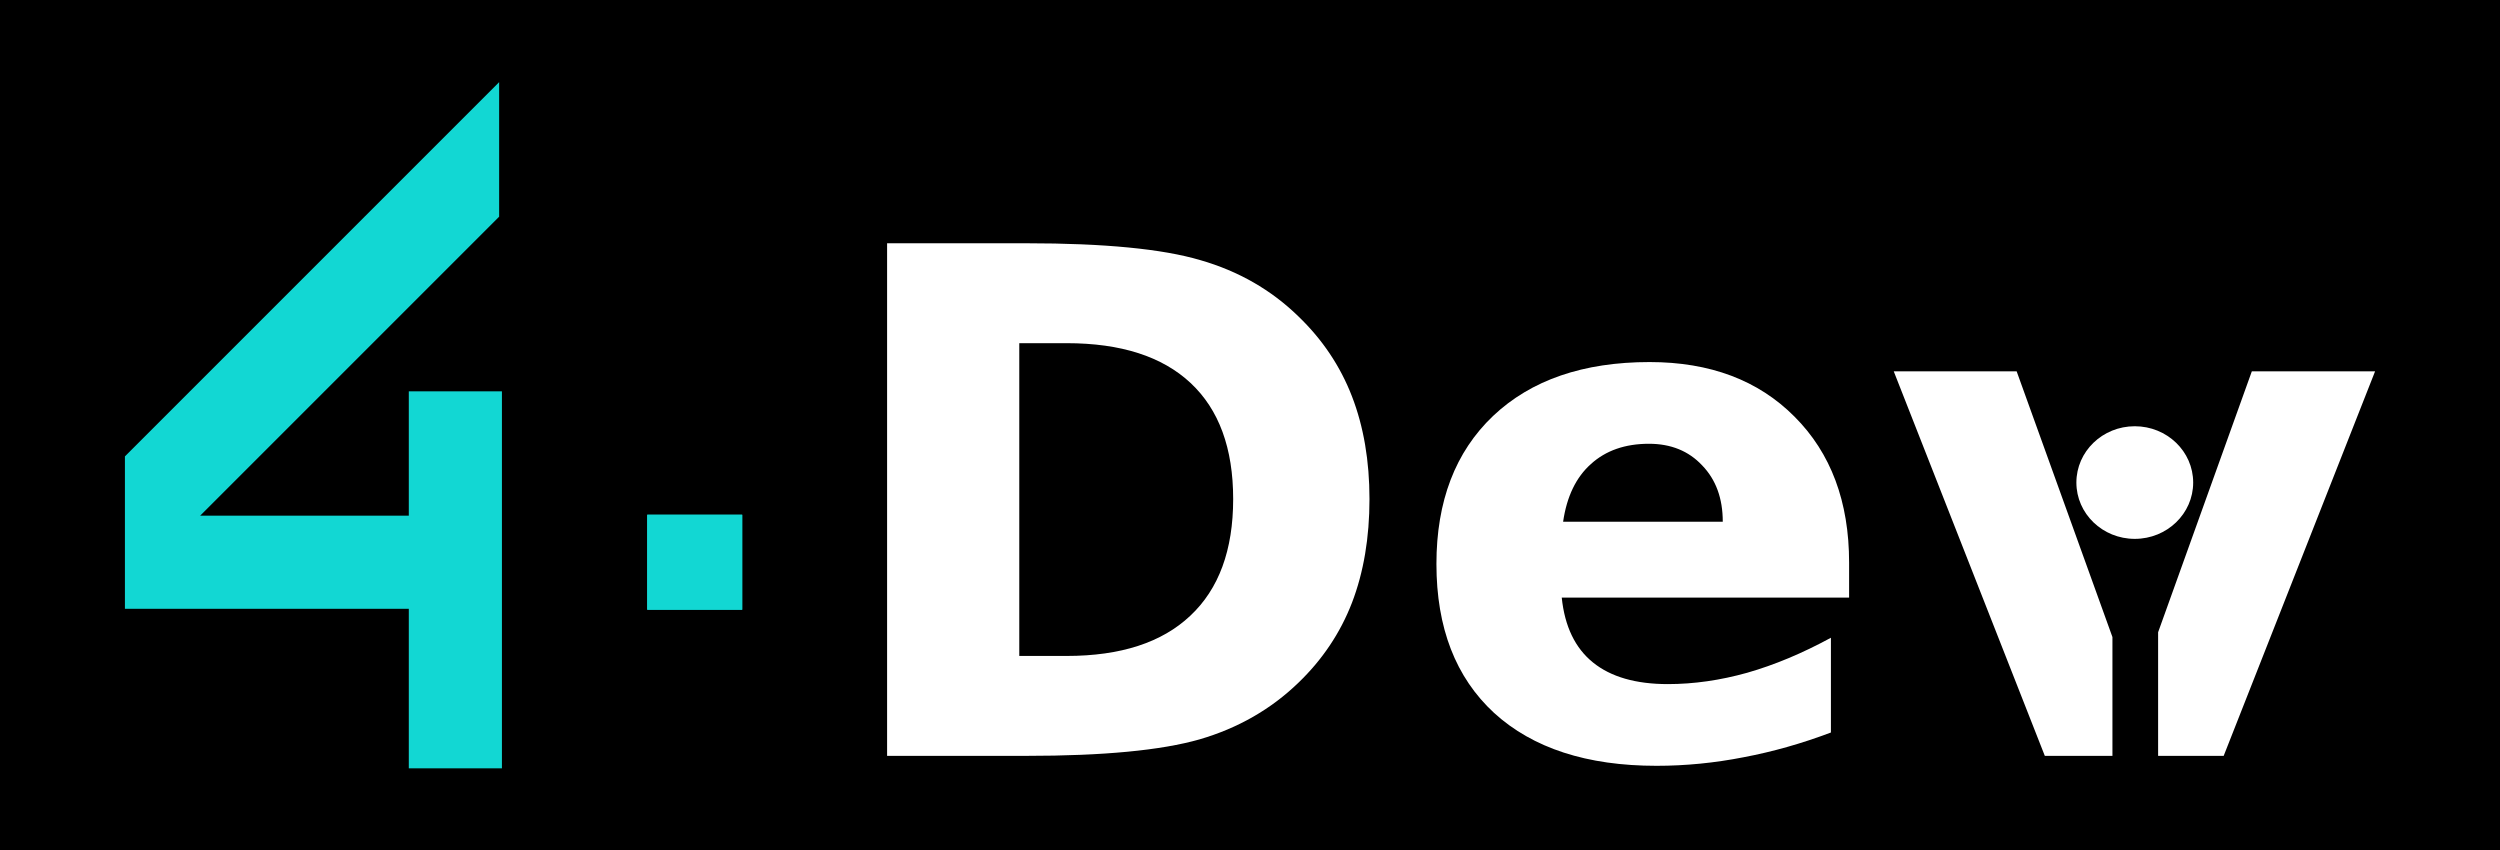 <?xml version="1.0" encoding="UTF-8" standalone="no"?>
<svg
   viewBox="0 0 682 232"
   version="1.1"
   id="svg77"
   sodipodi:docname="logo_4linux.svg"
   width="682"
   height="232"
   inkscape:version="1.1 (ce6663b3b7, 2021-05-25)"
   xmlns:inkscape="http://www.inkscape.org/namespaces/inkscape"
   xmlns:sodipodi="http://sodipodi.sourceforge.net/DTD/sodipodi-0.dtd"
   xmlns="http://www.w3.org/2000/svg"
   xmlns:svg="http://www.w3.org/2000/svg">
  <sodipodi:namedview
     id="namedview79"
     pagecolor="#ffffff"
     bordercolor="#666666"
     borderopacity="1.0"
     inkscape:pageshadow="2"
     inkscape:pageopacity="0.0"
     inkscape:pagecheckerboard="0"
     showgrid="false"
     showguides="false"
     width="682px"
     inkscape:zoom="0.84537477"
     inkscape:cx="655.92211"
     inkscape:cy="-110.60183"
     inkscape:window-width="1864"
     inkscape:window-height="1016"
     inkscape:window-x="56"
     inkscape:window-y="27"
     inkscape:window-maximized="1"
     inkscape:current-layer="svg77" />
  <defs
     id="defs7">
    <style
       id="style2">.cls-1{fill:#12d7d3;}.cls-2{fill:#fff;}.cls-3{clip-path:url(#clip-path);}</style>
    <clipPath
       id="clip-path">
      <rect
         class="cls-1"
         x="142.63"
         y="118.13"
         width="25.94"
         height="25.94"
         id="rect4" />
    </clipPath>
  </defs>
  <rect
     style="fill:#000000;fill-rule:evenodd;stroke-width:0.819"
     id="rect103"
     width="682"
     height="232"
     x="0"
     y="0"
     inkscape:export-filename="/home/bruno/Downloads/rect103.png"
     inkscape:export-xdpi="96"
     inkscape:export-ydpi="96" />
  <g
     id="g13447"
     transform="translate(3.384,7.807)">
    <polygon
       class="cls-1"
       points="0,118.39 0,138.94 0,143.82 77.52,143.82 77.52,187.38 102.95,187.38 102.95,143.82 102.95,118.39 102.95,84.43 77.52,84.43 77.52,118.39 20.54,118.39 102.19,36.74 102.19,0 0,102.19 "
       id="polygon67"
       inkscape:export-filename="/home/bruno/Downloads/rect103.png"
       inkscape:export-xdpi="96"
       inkscape:export-ydpi="96"
       transform="matrix(0.999,0,0,0.999,30.694,14.601)" />
    <rect
       class="cls-1"
       x="173.176"
       y="132.608"
       width="25.913"
       height="25.913"
       id="rect69"
       inkscape:export-filename="/home/bruno/Downloads/rect103.png"
       inkscape:export-xdpi="96"
       inkscape:export-ydpi="96"
       style="stroke-width:0.999" />
    <g
       class="cls-3"
       clip-path="url(#clip-path)"
       id="g73"
       inkscape:export-filename="/home/bruno/Downloads/rect103.png"
       inkscape:export-xdpi="96"
       inkscape:export-ydpi="96"
       transform="matrix(0.999,0,0,0.999,30.694,14.601)">
      <rect
         class="cls-1"
         x="137.32"
         y="112.82"
         width="36.57"
         height="36.57"
         transform="rotate(-40.41,155.617,131.116)"
         id="rect71" />
    </g>
    <path
       style="font-weight:bold;font-size:192.016px;line-height:1.25;font-family:'Droid Sans Fallback';-inkscape-font-specification:'Droid Sans Fallback Bold';fill:#ffffff;stroke-width:4.795"
       d="m 610.915,93.491 -25.567,71.178 v 33.721 h 17.886 L 644.538,93.491 Z"
       id="path13092"
       inkscape:export-filename="/home/bruno/Downloads/rect103.png"
       inkscape:export-xdpi="96"
       inkscape:export-ydpi="96" />
    <path
       style="font-weight:bold;font-size:192.016px;line-height:1.25;font-family:'Droid Sans Fallback';-inkscape-font-specification:'Droid Sans Fallback Bold';fill:#ffffff;stroke-width:4.795"
       d="m 513.228,93.491 41.211,104.898 h 18.45 V 165.984 L 546.757,93.491 Z"
       id="path13090"
       inkscape:export-filename="/home/bruno/Downloads/rect103.png"
       inkscape:export-xdpi="96"
       inkscape:export-ydpi="96" />
    <path
       id="path13088"
       style="font-weight:bold;font-size:192.016px;line-height:1.25;font-family:'Droid Sans Fallback';-inkscape-font-specification:'Droid Sans Fallback Bold';fill:#ffffff;stroke-width:4.795"
       d="m 446.635,90.963 c -18.108,0 -32.344,4.9 -42.709,14.703 -10.303,9.803 -15.453,23.259 -15.453,40.368 0,17.421 5.244,30.971 15.734,40.649 10.552,9.616 25.32,14.422 44.301,14.422 7.93,0 15.86,-0.78 23.79,-2.341 7.93,-1.499 15.86,-3.746 23.79,-6.743 v -25.85 c -7.805,4.246 -15.423,7.43 -22.853,9.553 -7.368,2.061 -14.58,3.091 -21.636,3.091 -8.742,0 -15.548,-1.966 -20.418,-5.9 -4.87,-3.934 -7.711,-9.835 -8.522,-17.702 h 78.393 v -9.553 c 0,-16.609 -4.963,-29.878 -14.891,-39.806 -9.866,-9.928 -23.041,-14.891 -39.525,-14.891 z m -0.187,22.291 c 5.994,0 10.834,1.966 14.518,5.9 3.746,3.871 5.619,8.992 5.619,15.361 h -43.552 c 0.999,-6.868 3.527,-12.114 7.586,-15.736 4.059,-3.684 9.335,-5.525 15.829,-5.525 z"
       inkscape:export-filename="/home/bruno/Downloads/rect103.png"
       inkscape:export-xdpi="96"
       inkscape:export-ydpi="96" />
    <path
       id="path12645"
       style="font-weight:bold;font-size:192.016px;line-height:1.25;font-family:'Droid Sans Fallback';-inkscape-font-specification:'Droid Sans Fallback Bold';fill:#ffffff;stroke-width:4.795"
       d="M 238.616,58.555 V 198.39 h 38.027 c 20.98,0 36.715,-1.498 47.205,-4.495 10.49,-3.06 19.481,-8.212 26.974,-15.455 6.556,-6.306 11.427,-13.579 14.612,-21.821 3.184,-8.305 4.776,-17.735 4.776,-28.287 0,-10.427 -1.592,-19.762 -4.776,-28.004 -3.184,-8.242 -8.056,-15.516 -14.612,-21.823 -7.43,-7.243 -16.359,-12.362 -26.787,-15.359 -10.365,-3.06 -26.162,-4.591 -47.392,-4.591 z m 36.06,27.257 h 12.924 c 14.798,0 26.07,3.621 33.812,10.864 7.743,7.243 11.613,17.795 11.613,31.656 0,13.924 -3.902,24.54 -11.707,31.846 -7.743,7.305 -18.983,10.957 -33.719,10.957 h -12.924 z"
       inkscape:export-filename="/home/bruno/Downloads/rect103.png"
       inkscape:export-xdpi="96"
       inkscape:export-ydpi="96" />
    <ellipse
       style="fill:#ffffff;stroke-width:0.999"
       id="path13334"
       cx="578.984"
       cy="123.834"
       rx="15.931"
       ry="15.362" />
  </g>
</svg>
